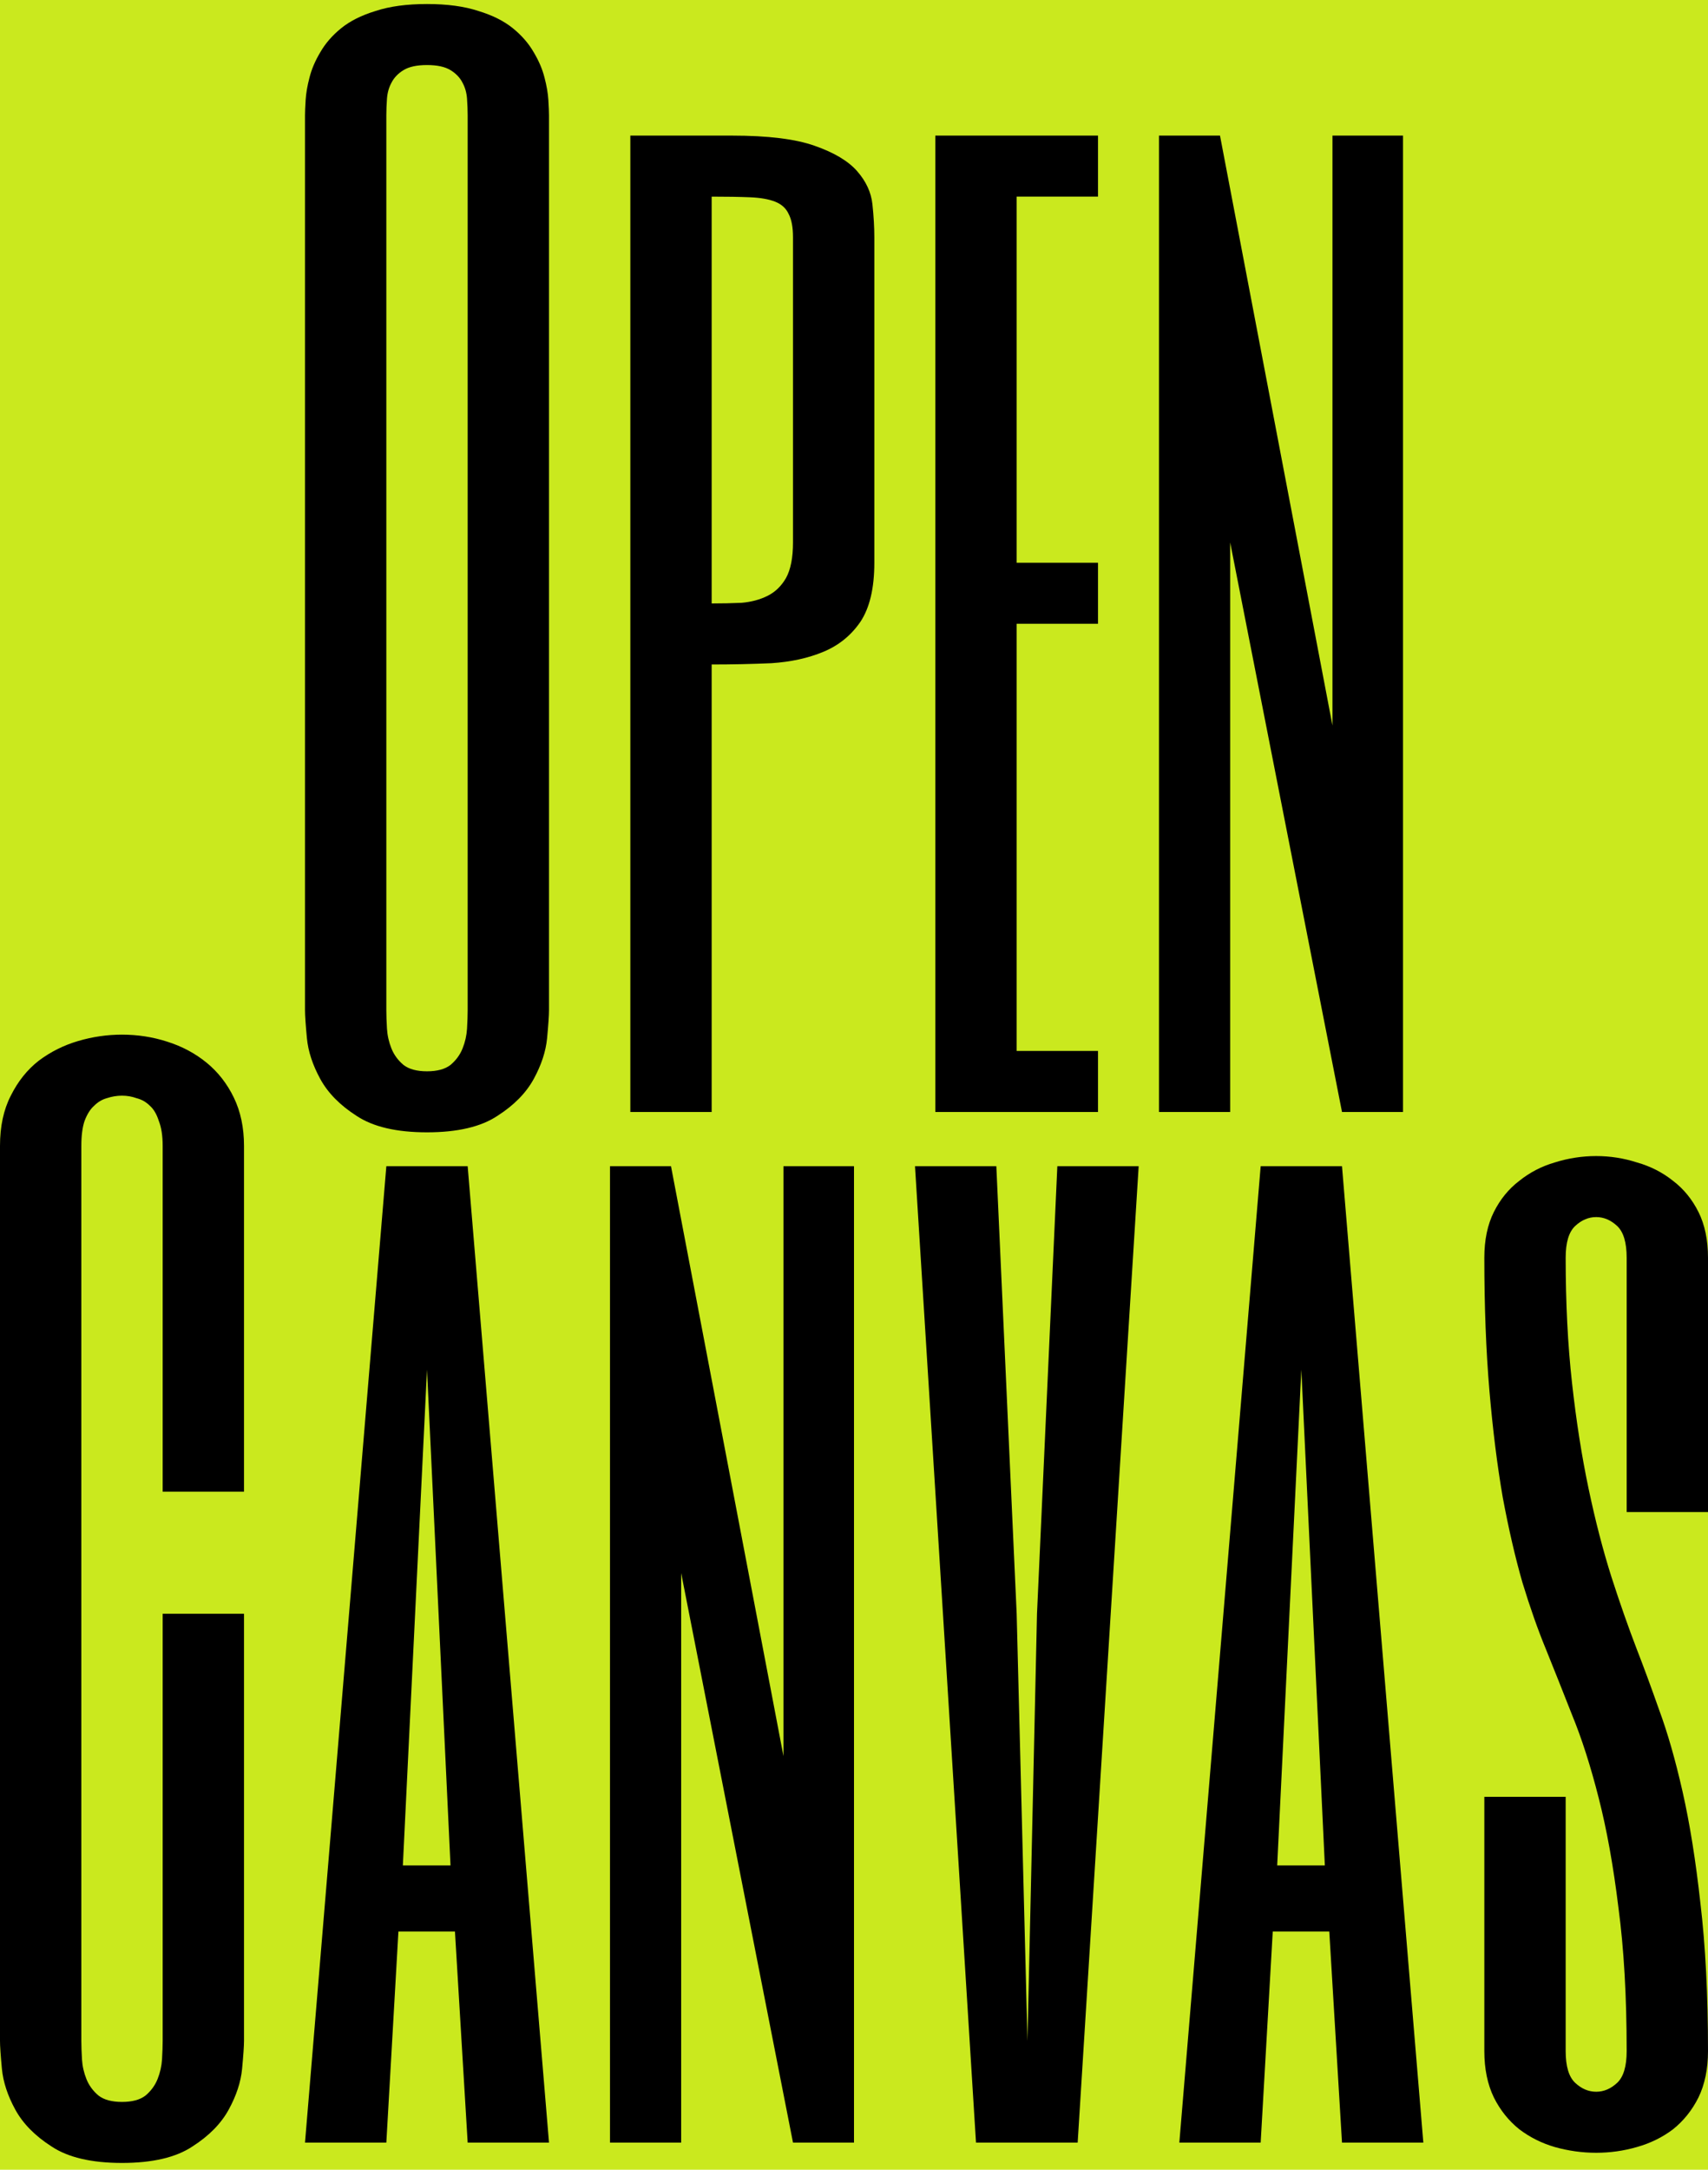 <svg width="126" height="160" viewBox="0 0 126 160" fill="none" xmlns="http://www.w3.org/2000/svg">
<rect width="126" height="160" fill="#CAE91E"/>
<path d="M40.5 74.5C40.5 74.875 40.453 75.562 40.359 76.562C40.266 77.531 39.938 78.531 39.375 79.562C38.812 80.594 37.922 81.5 36.703 82.281C35.484 83.094 33.75 83.5 31.5 83.5C29.25 83.5 27.516 83.094 26.297 82.281C25.078 81.5 24.188 80.594 23.625 79.562C23.062 78.531 22.734 77.531 22.641 76.562C22.547 75.562 22.5 74.875 22.5 74.5V8.5C22.5 8.25 22.516 7.875 22.547 7.375C22.578 6.875 22.672 6.328 22.828 5.734C22.984 5.109 23.25 4.484 23.625 3.859C24 3.203 24.516 2.609 25.172 2.078C25.828 1.547 26.672 1.125 27.703 0.812C28.734 0.469 30 0.297 31.5 0.297C33 0.297 34.266 0.469 35.297 0.812C36.328 1.125 37.172 1.547 37.828 2.078C38.484 2.609 39 3.203 39.375 3.859C39.75 4.484 40.016 5.109 40.172 5.734C40.328 6.328 40.422 6.875 40.453 7.375C40.484 7.875 40.5 8.25 40.5 8.5V74.5ZM28.5 74.5C28.5 74.875 28.516 75.328 28.547 75.859C28.578 76.359 28.688 76.844 28.875 77.312C29.062 77.781 29.359 78.188 29.766 78.531C30.172 78.844 30.75 79 31.5 79C32.25 79 32.828 78.844 33.234 78.531C33.641 78.188 33.938 77.781 34.125 77.312C34.312 76.844 34.422 76.359 34.453 75.859C34.484 75.328 34.5 74.875 34.5 74.5V8.5C34.5 8.125 34.484 7.719 34.453 7.281C34.422 6.844 34.312 6.453 34.125 6.109C33.938 5.734 33.641 5.422 33.234 5.172C32.828 4.922 32.25 4.797 31.5 4.797C30.75 4.797 30.172 4.922 29.766 5.172C29.359 5.422 29.062 5.734 28.875 6.109C28.688 6.453 28.578 6.844 28.547 7.281C28.516 7.719 28.5 8.125 28.5 8.5V74.5ZM64.5 41.5C64.5 43.375 64.156 44.828 63.469 45.859C62.781 46.859 61.875 47.594 60.75 48.062C59.625 48.531 58.344 48.812 56.906 48.906C55.469 48.969 54 49 52.5 49V82H46.5V10H54C56.656 10 58.688 10.25 60.094 10.75C61.531 11.25 62.578 11.875 63.234 12.625C63.891 13.375 64.266 14.188 64.359 15.062C64.453 15.938 64.5 16.75 64.5 17.5V41.5ZM58.5 17.5C58.5 16.75 58.391 16.172 58.172 15.766C57.984 15.359 57.656 15.062 57.188 14.875C56.719 14.688 56.094 14.578 55.312 14.547C54.562 14.516 53.625 14.5 52.5 14.5V44.5C53.25 44.5 53.984 44.484 54.703 44.453C55.422 44.391 56.062 44.219 56.625 43.938C57.188 43.656 57.641 43.219 57.984 42.625C58.328 42 58.5 41.125 58.5 40V17.5ZM81 14.5H75V41.5H81V46H75V77.5H81V82H69V10H81V14.5ZM103.5 82H99L90.75 40V82H85.5V10H90L98.297 53.5V10H103.5V82ZM18 110H12V84.5C12 83.75 11.906 83.141 11.719 82.672C11.562 82.172 11.344 81.797 11.062 81.547C10.781 81.266 10.453 81.078 10.078 80.984C9.734 80.859 9.375 80.797 9 80.797C8.625 80.797 8.25 80.859 7.875 80.984C7.531 81.078 7.219 81.266 6.938 81.547C6.656 81.797 6.422 82.172 6.234 82.672C6.078 83.141 6 83.75 6 84.5V150.5C6 150.875 6.016 151.328 6.047 151.859C6.078 152.359 6.188 152.844 6.375 153.312C6.562 153.781 6.859 154.188 7.266 154.531C7.672 154.844 8.25 155 9 155C9.75 155 10.328 154.844 10.734 154.531C11.141 154.188 11.438 153.781 11.625 153.312C11.812 152.844 11.922 152.359 11.953 151.859C11.984 151.328 12 150.875 12 150.5V119H18V150.5C18 150.875 17.953 151.562 17.859 152.562C17.766 153.531 17.438 154.531 16.875 155.562C16.312 156.594 15.422 157.5 14.203 158.281C12.984 159.094 11.25 159.5 9 159.5C6.75 159.5 5.016 159.094 3.797 158.281C2.578 157.5 1.688 156.594 1.125 155.562C0.562 154.531 0.234 153.531 0.141 152.562C0.047 151.562 0 150.875 0 150.5V84.5C0 83.062 0.266 81.828 0.797 80.797C1.328 79.734 2.016 78.875 2.859 78.219C3.734 77.562 4.703 77.078 5.766 76.766C6.828 76.453 7.906 76.297 9 76.297C10.156 76.297 11.266 76.469 12.328 76.812C13.422 77.156 14.391 77.672 15.234 78.359C16.078 79.047 16.75 79.906 17.25 80.938C17.75 81.969 18 83.156 18 84.5V110ZM40.5 158H34.5L33.562 142.438H29.391L28.5 158H22.5L28.5 86H34.5L40.5 158ZM33.234 137.562L31.5 101L29.719 137.562H33.234ZM63 158H58.5L50.25 116V158H45V86H49.5L57.797 129.5V86H63V158ZM75 119L75.797 150.5L76.5 119L78 86H84L79.5 158H72L67.5 86H73.5L75 119ZM105 158H99L98.062 142.438H93.891L93 158H87L93 86H99L105 158ZM97.734 137.562L96 101L94.219 137.562H97.734ZM126 111.5H120V92.75C120 91.625 119.766 90.844 119.297 90.406C118.828 89.969 118.312 89.75 117.75 89.75C117.188 89.75 116.672 89.969 116.203 90.406C115.734 90.844 115.5 91.625 115.5 92.75C115.5 96.094 115.656 99.172 115.969 101.984C116.281 104.797 116.688 107.391 117.188 109.766C117.688 112.141 118.25 114.312 118.875 116.281C119.5 118.219 120.125 120 120.75 121.625C121.25 122.906 121.797 124.391 122.391 126.078C123.016 127.766 123.594 129.781 124.125 132.125C124.656 134.469 125.094 137.203 125.438 140.328C125.812 143.453 126 147.094 126 151.25C126 152.562 125.766 153.703 125.297 154.672C124.828 155.609 124.203 156.391 123.422 157.016C122.641 157.609 121.75 158.047 120.75 158.328C119.781 158.609 118.781 158.75 117.75 158.75C116.719 158.75 115.703 158.609 114.703 158.328C113.734 158.047 112.859 157.609 112.078 157.016C111.297 156.391 110.672 155.609 110.203 154.672C109.734 153.703 109.5 152.562 109.5 151.25V132.5H115.5V151.25C115.5 152.375 115.734 153.156 116.203 153.594C116.672 154.031 117.188 154.25 117.75 154.25C118.312 154.25 118.828 154.031 119.297 153.594C119.766 153.156 120 152.375 120 151.25C120 147.219 119.797 143.688 119.391 140.656C119.016 137.594 118.531 134.906 117.938 132.594C117.344 130.25 116.688 128.203 115.969 126.453C115.281 124.703 114.641 123.094 114.047 121.625C113.453 120.188 112.875 118.547 112.312 116.703C111.781 114.859 111.297 112.766 110.859 110.422C110.453 108.078 110.125 105.453 109.875 102.547C109.625 99.609 109.5 96.344 109.5 92.75C109.5 91.438 109.734 90.312 110.203 89.375C110.672 88.438 111.297 87.672 112.078 87.078C112.859 86.453 113.734 86 114.703 85.719C115.703 85.406 116.719 85.25 117.75 85.25C118.781 85.25 119.781 85.406 120.75 85.719C121.75 86 122.641 86.453 123.422 87.078C124.203 87.672 124.828 88.438 125.297 89.375C125.766 90.312 126 91.438 126 92.75V111.5Z" fill="black"/>
</svg>

